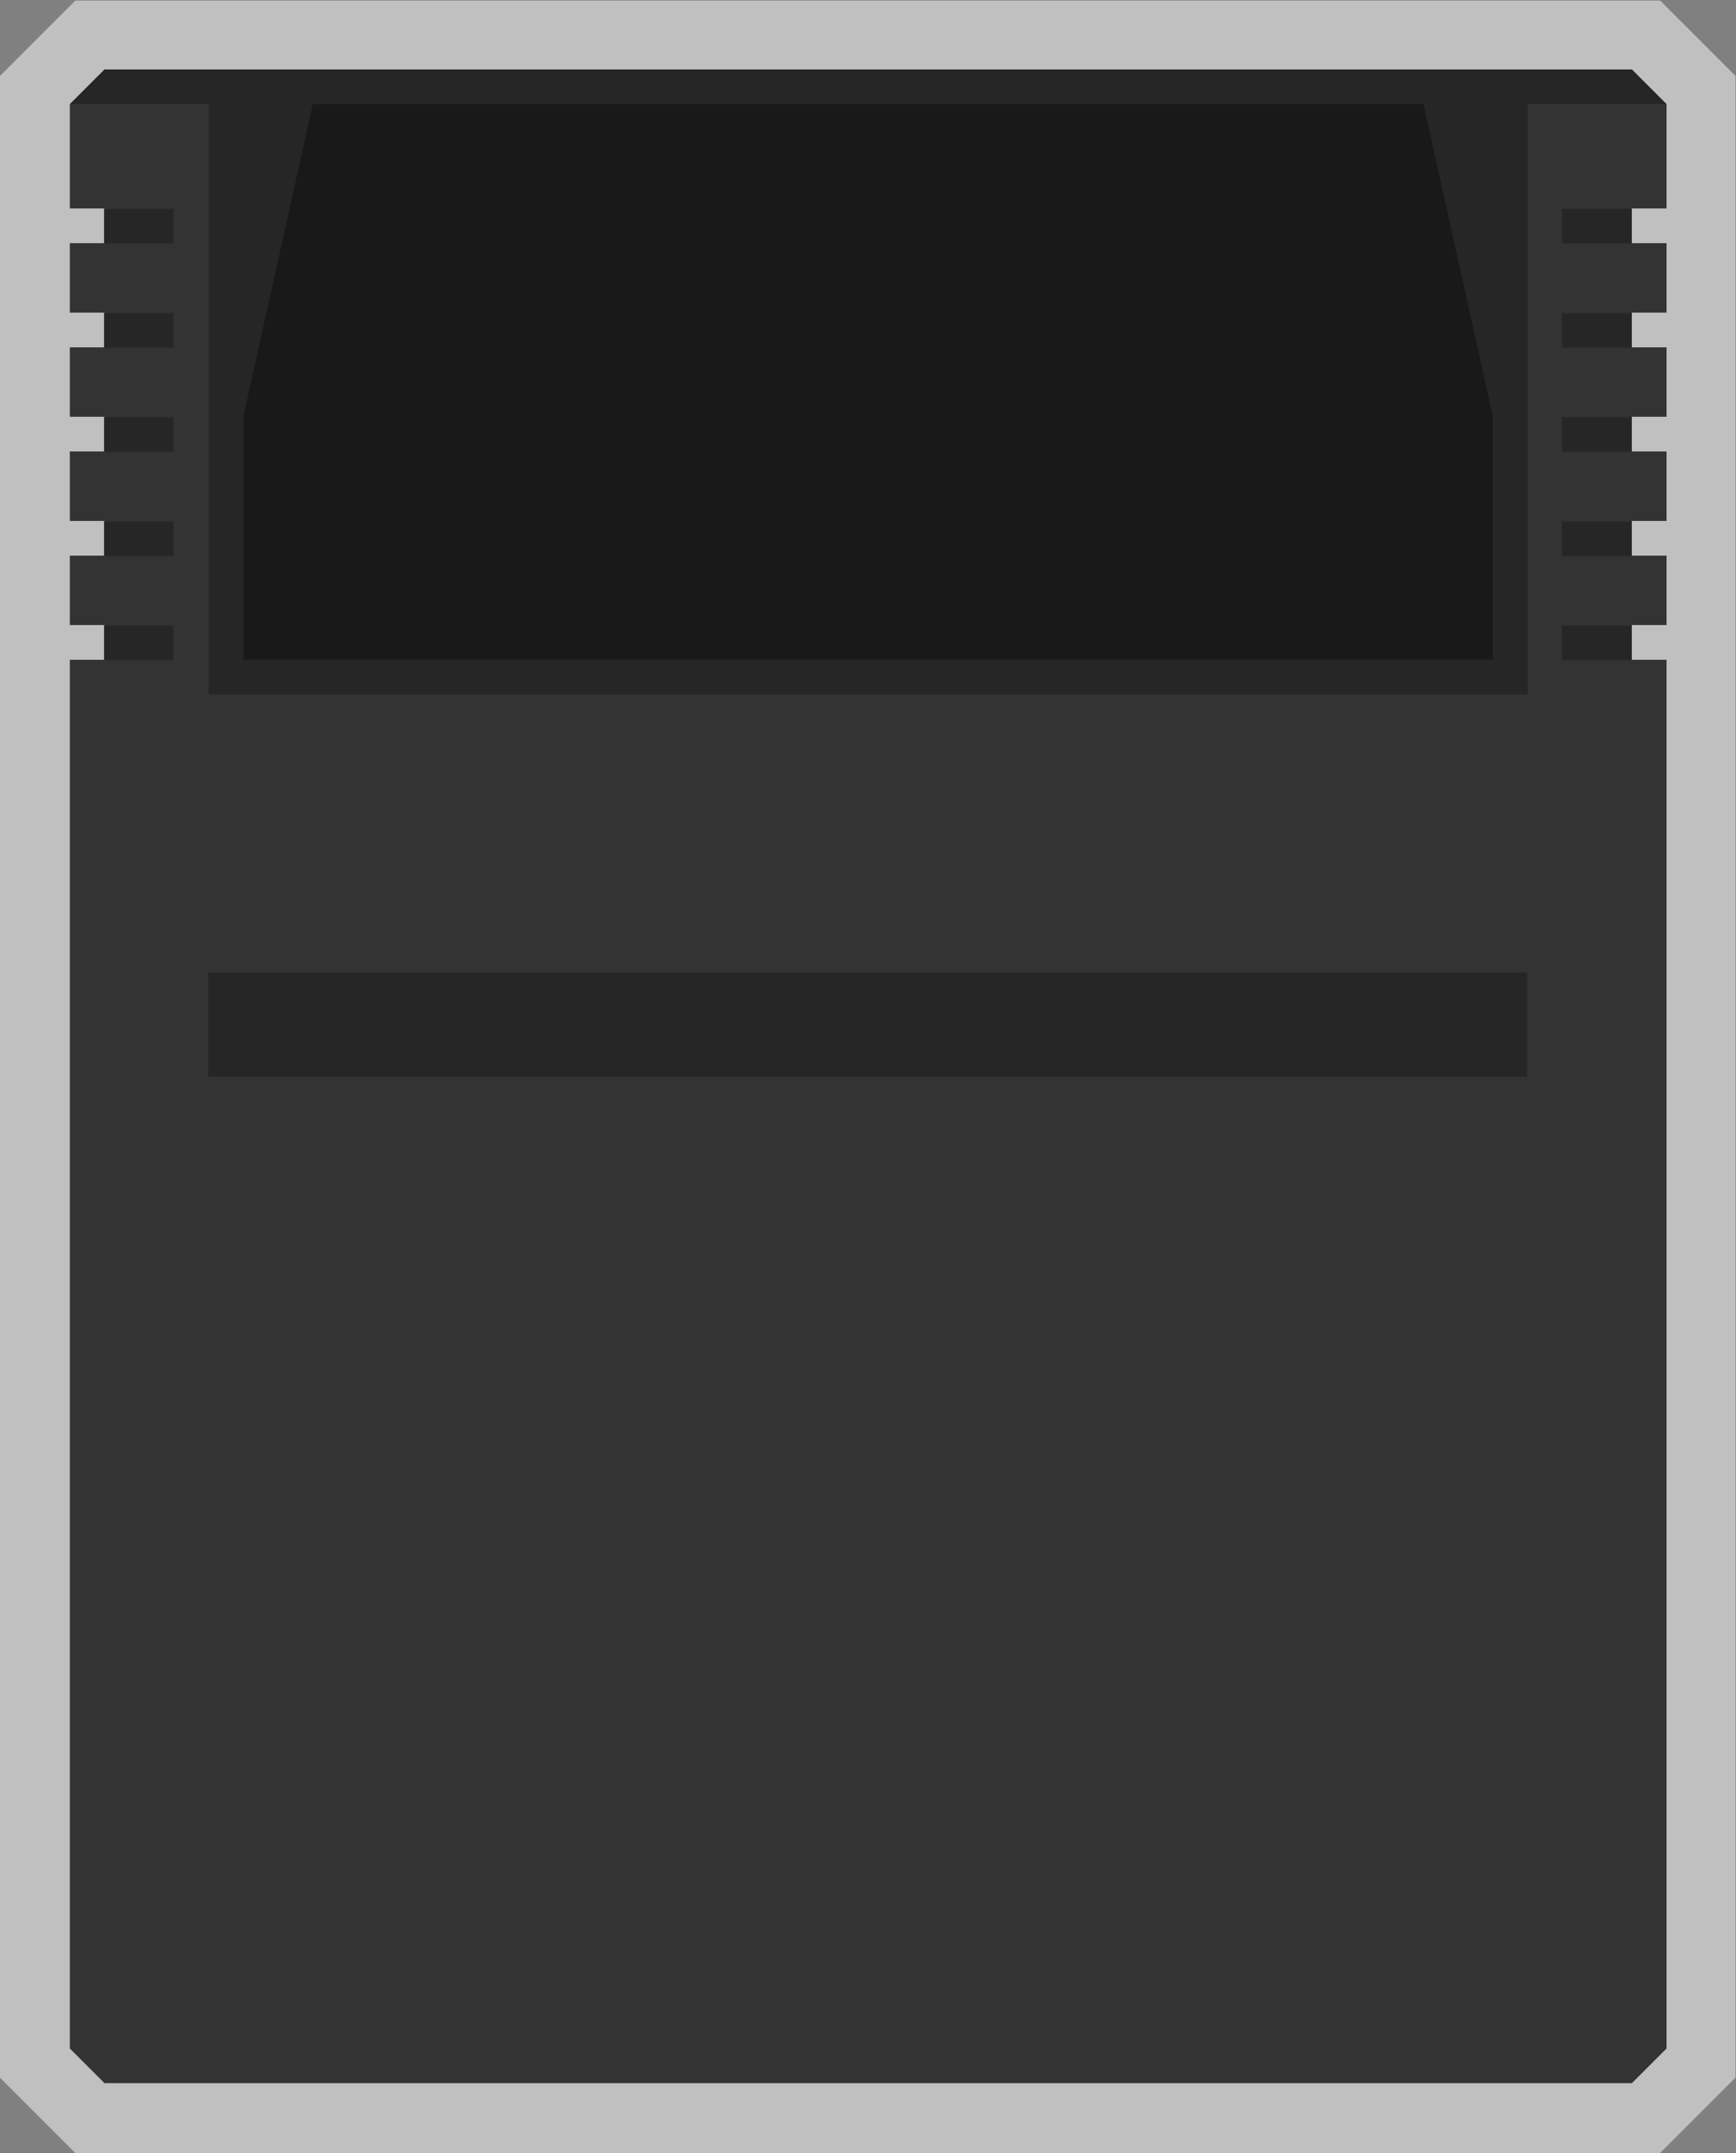 <svg xmlns="http://www.w3.org/2000/svg" xml:space="preserve" width="266.666" height="330.667"><rect width="100%" height="100%" fill="#808080" stroke="none"/><defs><clipPath id="a" clipPathUnits="userSpaceOnUse"><path d="M0 256h256V0H0Z"/></clipPath><clipPath id="b" clipPathUnits="userSpaceOnUse"><path d="M28 252h200V4H28Z"/></clipPath></defs><g clip-path="url(#a)" transform="matrix(1.333 0 0 -1.333 -37.334 336)"><g clip-path="url(#b)" style="opacity:.5"><path d="M0 0h-182.627l-2.343-2.343-4-4-2.343-2.344v-230.626l2.343-2.344 4-4 2.343-2.343H0l2.344 2.343 4 4 2.343 2.344V-8.687L6.344-6.343l-4 4z" style="fill:#fff;fill-opacity:1;fill-rule:nonzero;stroke:none" transform="translate(219.314 252)"/></g></g><path d="M0 0v4h4v8H0v4h4v8H0v4h4v8H0v4h4v8H0v4h4v12l-4 4h-176l-4-4V52h4v-4h-4v-8h4v-4h-4v-8h4v-4h-4v-8h4v-4h-4V4h4V0h-4v-160l4-4H0l4 4V0Z" style="fill:#333;fill-opacity:1;fill-rule:nonzero;stroke:none" transform="matrix(1.333 0 0 -1.333 250.666 101.333)"/><path d="M48 224h-8v4h8zm0-12h-8v4h8zm0-12h-8v4h8zm0-12h-8v4h8zm0-12h-8v4h8zm168 48h-8v4h8zm0-12h-8v4h8zm0-12h-8v4h8zm0-12h-8v4h8zm0-12h-8v4h8zm-12-48H52v12h152z" style="fill:#262626;fill-opacity:1;fill-rule:nonzero;stroke:none" transform="matrix(1.333 0 0 -1.333 -37.334 336)"/><path d="M0 0h-176l-4-4h16v-68h152v68H4Z" style="fill:#262626;fill-opacity:1;fill-rule:nonzero;stroke:none" transform="matrix(1.333 0 0 -1.333 250.666 10.667)"/><path d="M0 0h-128l-8-36v-28H8v28z" style="fill:#191919;fill-opacity:1;fill-rule:nonzero;stroke:none" transform="matrix(1.333 0 0 -1.333 218.666 16)"/></svg>